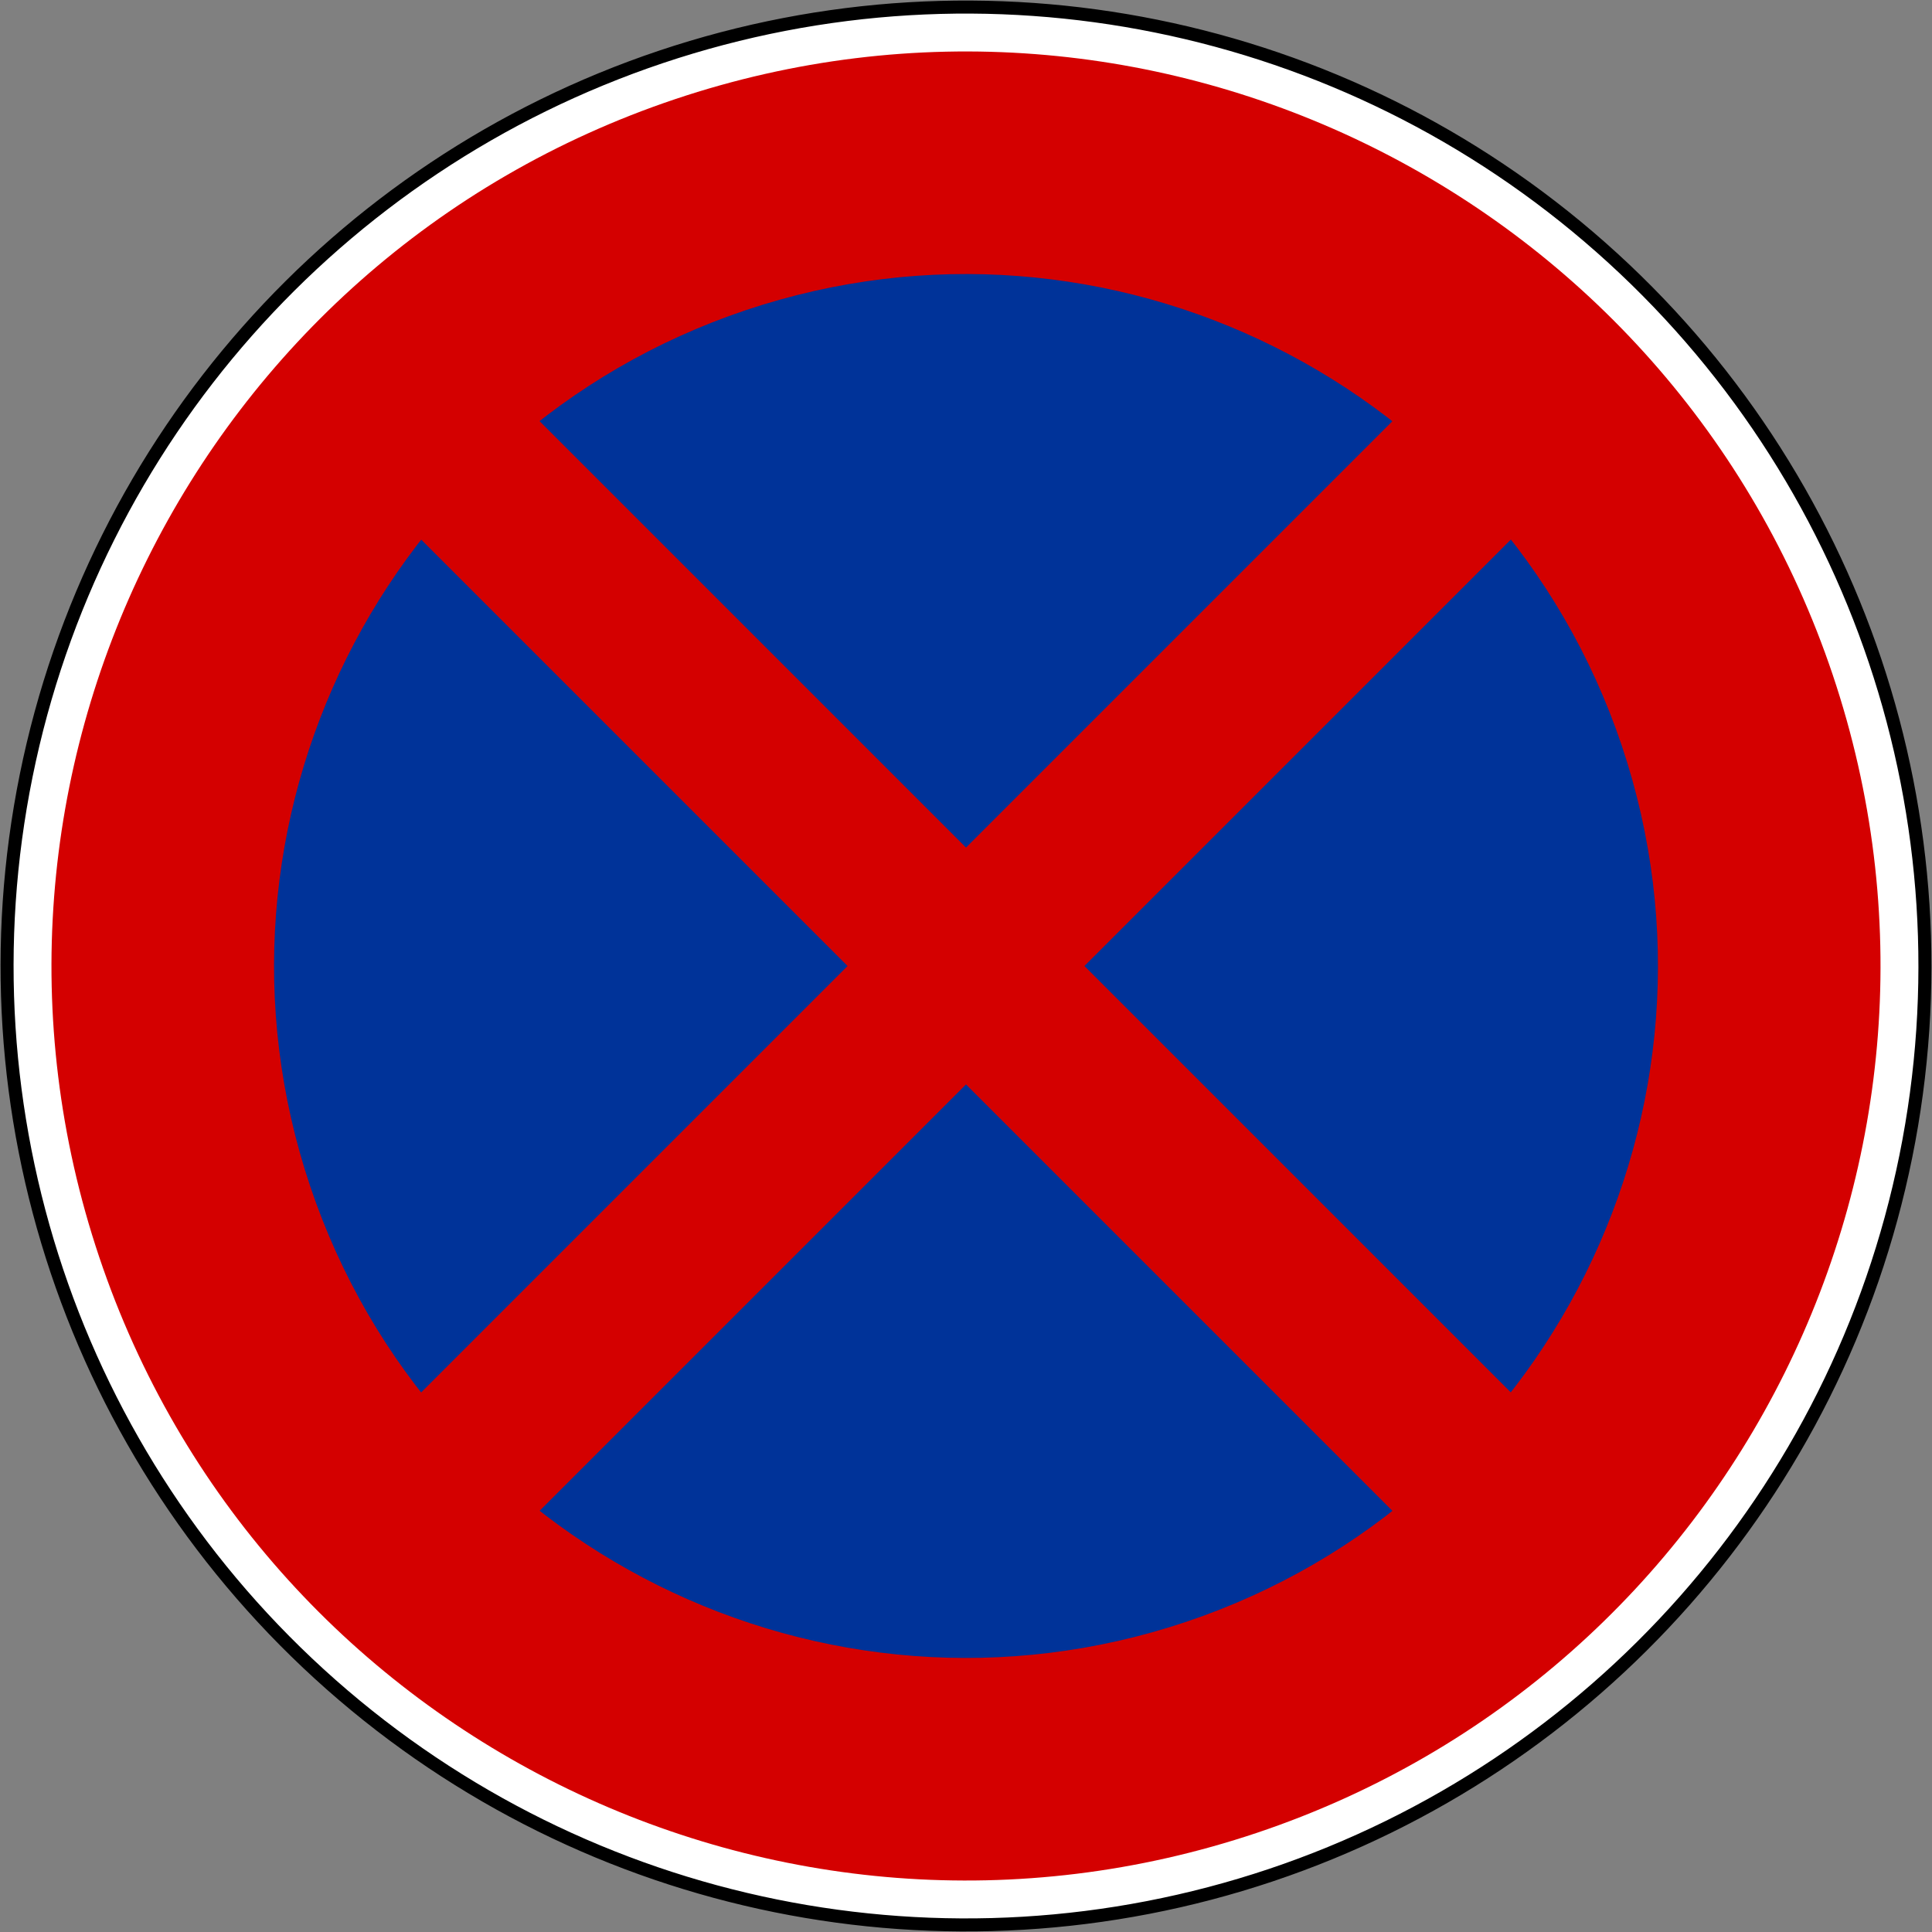 <?xml version="1.0" encoding="UTF-8" standalone="no"?>
<!--Generator: Xara Xtreme (www.xara.com), SVG filter version: 1.0.0.13-->

<svg
   xmlns:dc="http://purl.org/dc/elements/1.1/"
   xmlns:cc="http://creativecommons.org/ns#"
   xmlns:rdf="http://www.w3.org/1999/02/22-rdf-syntax-ns#"
   xmlns:svg="http://www.w3.org/2000/svg"
   xmlns="http://www.w3.org/2000/svg"
   xmlns:sodipodi="http://sodipodi.sourceforge.net/DTD/sodipodi-0.dtd"
   xmlns:inkscape="http://www.inkscape.org/namespaces/inkscape"
   version="1.1"
   overflow="visible"
   width="1482.734"
   height="1482.734"
   viewBox="0 0 1186.187 1186.187"
   id="svg2"
   inkscape:version="0.48.2 r9819"
   sodipodi:docname="AJAX1.svg"
   style="fill-rule:evenodd;stroke-width:0.501;stroke-linejoin:bevel;overflow:visible">
  <rect x="0" y="0" width="1186.187" height="1186.187" fill="#808080" stroke="none"/>
  <sodipodi:namedview
     pagecolor="#ffffff"
     bordercolor="#666666"
     borderopacity="1"
     objecttolerance="10"
     gridtolerance="10"
     guidetolerance="10"
     inkscape:pageopacity="0"
     inkscape:pageshadow="2"
     inkscape:window-width="1280"
     inkscape:window-height="1004"
     id="namedview96"
     showgrid="false"
     inkscape:zoom="0.39653929"
     inkscape:cx="776.58655"
     inkscape:cy="623.61787"
     inkscape:window-x="-8"
     inkscape:window-y="-8"
     inkscape:window-maximized="1"
     inkscape:current-layer="Group"
     fit-margin-top="0.2"
     fit-margin-left="0.2"
     fit-margin-right="0.2"
     fit-margin-bottom="0.2" />
  <defs
     id="defs4">
    <marker
       id="DefaultArrow2"
       markerUnits="strokeWidth"
       viewBox="0 0 1 1"
       markerWidth="1"
       markerHeight="1"
       overflow="visible"
       orient="auto"
       style="overflow:visible">
      <!-- REF_ARROW_STRAIGHT (-2) -->
      <g
         transform="scale(0.009,0.009)"
         id="g7">
        <!-- 1/108 -->
        <path
           d="M -9,54 -9,-54 117,0 z"
           id="path9"
           inkscape:connector-curvature="0" />
      </g>
    </marker>
    <marker
       id="DefaultArrow3"
       markerUnits="strokeWidth"
       viewBox="0 0 1 1"
       markerWidth="1"
       markerHeight="1"
       overflow="visible"
       orient="auto"
       style="overflow:visible">
      <!-- REF_ARROW_ANGLED -->
      <g
         transform="scale(0.009,0.009)"
         id="g12">
        <path
           d="M -27,54 -9,0 -27,-54 135,0 z"
           id="path14"
           inkscape:connector-curvature="0" />
      </g>
    </marker>
    <marker
       id="DefaultArrow4"
       markerUnits="strokeWidth"
       viewBox="0 0 1 1"
       markerWidth="1"
       markerHeight="1"
       overflow="visible"
       orient="auto"
       style="overflow:visible">
      <!-- REF_ARROW_ROUNDED -->
      <g
         transform="scale(0.009,0.009)"
         id="g17">
        <path
           d="m -9,0 0,-45 c 0,-6.708 11.808,-11.58 18,-9 l 108,45 c 3.916,1.631 9,4.758 9,9 0,4.242 -5.084,7.369 -9,9 L 9,54 C 2.808,56.58 -9,51.708 -9,45 z"
           id="path19"
           inkscape:connector-curvature="0" />
      </g>
    </marker>
    <marker
       id="DefaultArrow5"
       markerUnits="strokeWidth"
       viewBox="0 0 1 1"
       markerWidth="1"
       markerHeight="1"
       overflow="visible"
       orient="auto"
       style="overflow:visible">
      <!-- REF_ARROW_SPOT -->
      <g
         transform="scale(0.009,0.009)"
         id="g22">
        <path
           d="M -54,0 C -54,29.807 -29.807,54 0,54 29.807,54 54,29.807 54,0 54,-29.807 29.807,-54 0,-54 -29.807,-54 -54,-29.807 -54,0 z"
           id="path24"
           inkscape:connector-curvature="0" />
      </g>
    </marker>
    <marker
       id="DefaultArrow6"
       markerUnits="strokeWidth"
       viewBox="0 0 1 1"
       markerWidth="1"
       markerHeight="1"
       overflow="visible"
       orient="auto"
       style="overflow:visible">
      <!-- REF_ARROW_DIAMOND -->
      <g
         transform="scale(0.009,0.009)"
         id="g27">
        <path
           d="M -63,0 0,63 63,0 0,-63 z"
           id="path29"
           inkscape:connector-curvature="0" />
      </g>
    </marker>
    <marker
       id="DefaultArrow7"
       markerUnits="strokeWidth"
       viewBox="0 0 1 1"
       markerWidth="1"
       markerHeight="1"
       overflow="visible"
       orient="auto"
       style="overflow:visible">
      <!-- REF_ARROW_FEATHER -->
      <g
         transform="scale(0.009,0.009)"
         id="g32">
        <path
           d="m 18,-54 90,0 L 63,0 108,54 18,54 -36,0 z"
           id="path34"
           inkscape:connector-curvature="0" />
      </g>
    </marker>
    <marker
       id="DefaultArrow8"
       markerUnits="strokeWidth"
       viewBox="0 0 1 1"
       markerWidth="1"
       markerHeight="1"
       overflow="visible"
       orient="auto"
       style="overflow:visible">
      <!-- REF_ARROW_FEATHER2 -->
      <g
         transform="scale(0.009,0.009)"
         id="g37">
        <path
           d="m -36,0 54,-54 36,0 -36,36 9,0 36,-36 36,0 -36,36 9,0 36,-36 36,0 -54,54 54,54 -36,0 -36,-36 -9,0 36,36 -36,0 -36,-36 -9,0 36,36 -36,0 z"
           id="path39"
           inkscape:connector-curvature="0" />
      </g>
    </marker>
    <marker
       id="DefaultArrow9"
       markerUnits="strokeWidth"
       viewBox="0 0 1 1"
       markerWidth="1"
       markerHeight="1"
       overflow="visible"
       orient="auto"
       style="overflow:visible">
      <!-- REF_ARROW_HOLLOWDIAMOND -->
      <g
         transform="scale(0.009,0.009)"
         id="g42">
        <path
           d="M 0,45 -45,0 0,-45 45,0 z M 0,63 -63,0 0,-63 63,0 z"
           id="path44"
           inkscape:connector-curvature="0" />
      </g>
    </marker>
    <filter
       id="StainedFilter"
       color-interpolation-filters="sRGB">
      <feBlend
         mode="multiply"
         in2="BackgroundImage"
         in="SourceGraphic"
         result="blend"
         id="feBlend47" />
      <feComposite
         in="blend"
         in2="SourceAlpha"
         operator="in"
         result="comp"
         id="feComposite49" />
    </filter>
    <filter
       id="BleachFilter"
       color-interpolation-filters="sRGB">
      <feBlend
         mode="screen"
         in2="BackgroundImage"
         in="SourceGraphic"
         result="blend"
         id="feBlend52" />
      <feComposite
         in="blend"
         in2="SourceAlpha"
         operator="in"
         result="comp"
         id="feComposite54" />
    </filter>
    <filter
       id="InvertTransparencyBitmapFilter"
       color-interpolation-filters="sRGB">
      <feComponentTransfer
         id="feComponentTransfer57">
        <feFuncR
           type="gamma"
           amplitude="1.055"
           exponent=".417"
           offset="-0.055"
           id="feFuncR59" />
        <feFuncG
           type="gamma"
           amplitude="1.055"
           exponent=".417"
           offset="-0.055"
           id="feFuncG61" />
        <feFuncB
           type="gamma"
           amplitude="1.055"
           exponent=".417"
           offset="-0.055"
           id="feFuncB63" />
      </feComponentTransfer>
      <feComponentTransfer
         id="feComponentTransfer65">
        <feFuncR
           type="linear"
           slope="-1"
           intercept="1"
           id="feFuncR67" />
        <feFuncG
           type="linear"
           slope="-1"
           intercept="1"
           id="feFuncG69" />
        <feFuncB
           type="linear"
           slope="-1"
           intercept="1"
           id="feFuncB71" />
        <feFuncA
           type="linear"
           slope="1"
           intercept="0"
           id="feFuncA73" />
      </feComponentTransfer>
      <feComponentTransfer
         id="feComponentTransfer75">
        <feFuncR
           type="gamma"
           amplitude="1"
           exponent="2.4"
           offset="0"
           id="feFuncR77" />
        <feFuncG
           type="gamma"
           amplitude="1"
           exponent="2.4"
           offset="0"
           id="feFuncG79" />
        <feFuncB
           type="gamma"
           amplitude="1"
           exponent="2.4"
           offset="0"
           id="feFuncB81" />
      </feComponentTransfer>
    </filter>
  </defs>
  <g
     id="Document"
     font-size="16"
     transform="matrix(1,0,0,-1,0.209,0.211)"
     style="font-size:16px;fill:none;stroke:#000000;font-family:Times New Roman">
    <g
       id="Spread"
       transform="translate(0,-1185.85)">
      <g
         id="Layer 1">
        <g
           id="Group">
          <ellipse
             rx="588.794"
             ry="588.794"
             transform="matrix(-0.318,0.948,-0.948,-0.318,592.884,592.968)"
             stroke-miterlimit="79.84"
             id="ellipse87"
             d="M 588.794,0 C 588.794,325.182 325.182,588.794 0,588.794 -325.182,588.794 -588.794,325.182 -588.794,0 c 0,-325.182 263.612,-588.794 588.794,-588.794 325.182,0 588.794,263.612 588.794,588.794 z"
             style="fill:#ffffff;stroke:#000000;stroke-width:8;stroke-linejoin:miter;stroke-miterlimit:79.84;stroke-opacity:1;stroke-dasharray:none"
             cx="0"
             cy="0"
             sodipodi:cx="0"
             sodipodi:cy="0"
             sodipodi:rx="588.79401"
             sodipodi:ry="588.79401" />
          <ellipse
             rx="557.502"
             ry="557.502"
             transform="matrix(-0.318,0.948,-0.948,-0.318,592.884,592.968)"
             stroke-miterlimit="79.84"
             id="ellipse89"
             d="M 557.502,0 C 557.502,307.9 307.9,557.502 0,557.502 -307.9,557.502 -557.502,307.9 -557.502,0 c 0,-307.9 249.602,-557.502 557.502,-557.502 307.9,0 557.502,249.602 557.502,557.502 z"
             style="fill:#003399;fill-opacity:1;stroke:none"
             cx="0"
             cy="0"
             sodipodi:cx="0"
             sodipodi:cy="0"
             sodipodi:rx="557.50201"
             sodipodi:ry="557.50201" />
          <path
             d="m 60.704,414.285 c -98.631,293.76 59.733,612.235 353.497,710.865 293.76,98.63 612.229,-59.73 710.859,-353.499 C 1223.69,477.891 1065.33,159.418 771.567,60.789 477.807,-37.842 159.335,120.522 60.704,414.285 z M 728.081,190.308 C 950.352,264.934 1070.18,505.897 995.544,728.165 920.918,950.436 679.955,1070.26 457.687,995.628 235.416,921.002 115.593,680.039 190.224,457.771 264.85,235.5 505.813,115.677 728.081,190.308 z"
             stroke-miterlimit="79.84"
             id="path91"
             style="fill:#d40000;fill-opacity:1;stroke:none;stroke-width:7.541;marker-start:none;marker-end:none"
             inkscape:connector-curvature="0" />
          <path
             d="M 940.632,245.22 245.134,940.718"
             id="path93"
             style="fill:none;stroke:#d40000;stroke-width:102.817;stroke-linecap:round;stroke-linejoin:round;stroke-opacity:1"
             inkscape:connector-curvature="0" />
          <path
             id="path3046"
             d="M 245.134,245.22 940.632,940.718"
             inkscape:connector-curvature="0"
             style="fill:none;stroke:#d40000;stroke-width:102.817;stroke-linecap:round;stroke-linejoin:round;stroke-opacity:1" />
        </g>
      </g>
      <g
         id="Layer_1" />
    </g>
  </g>
</svg>
